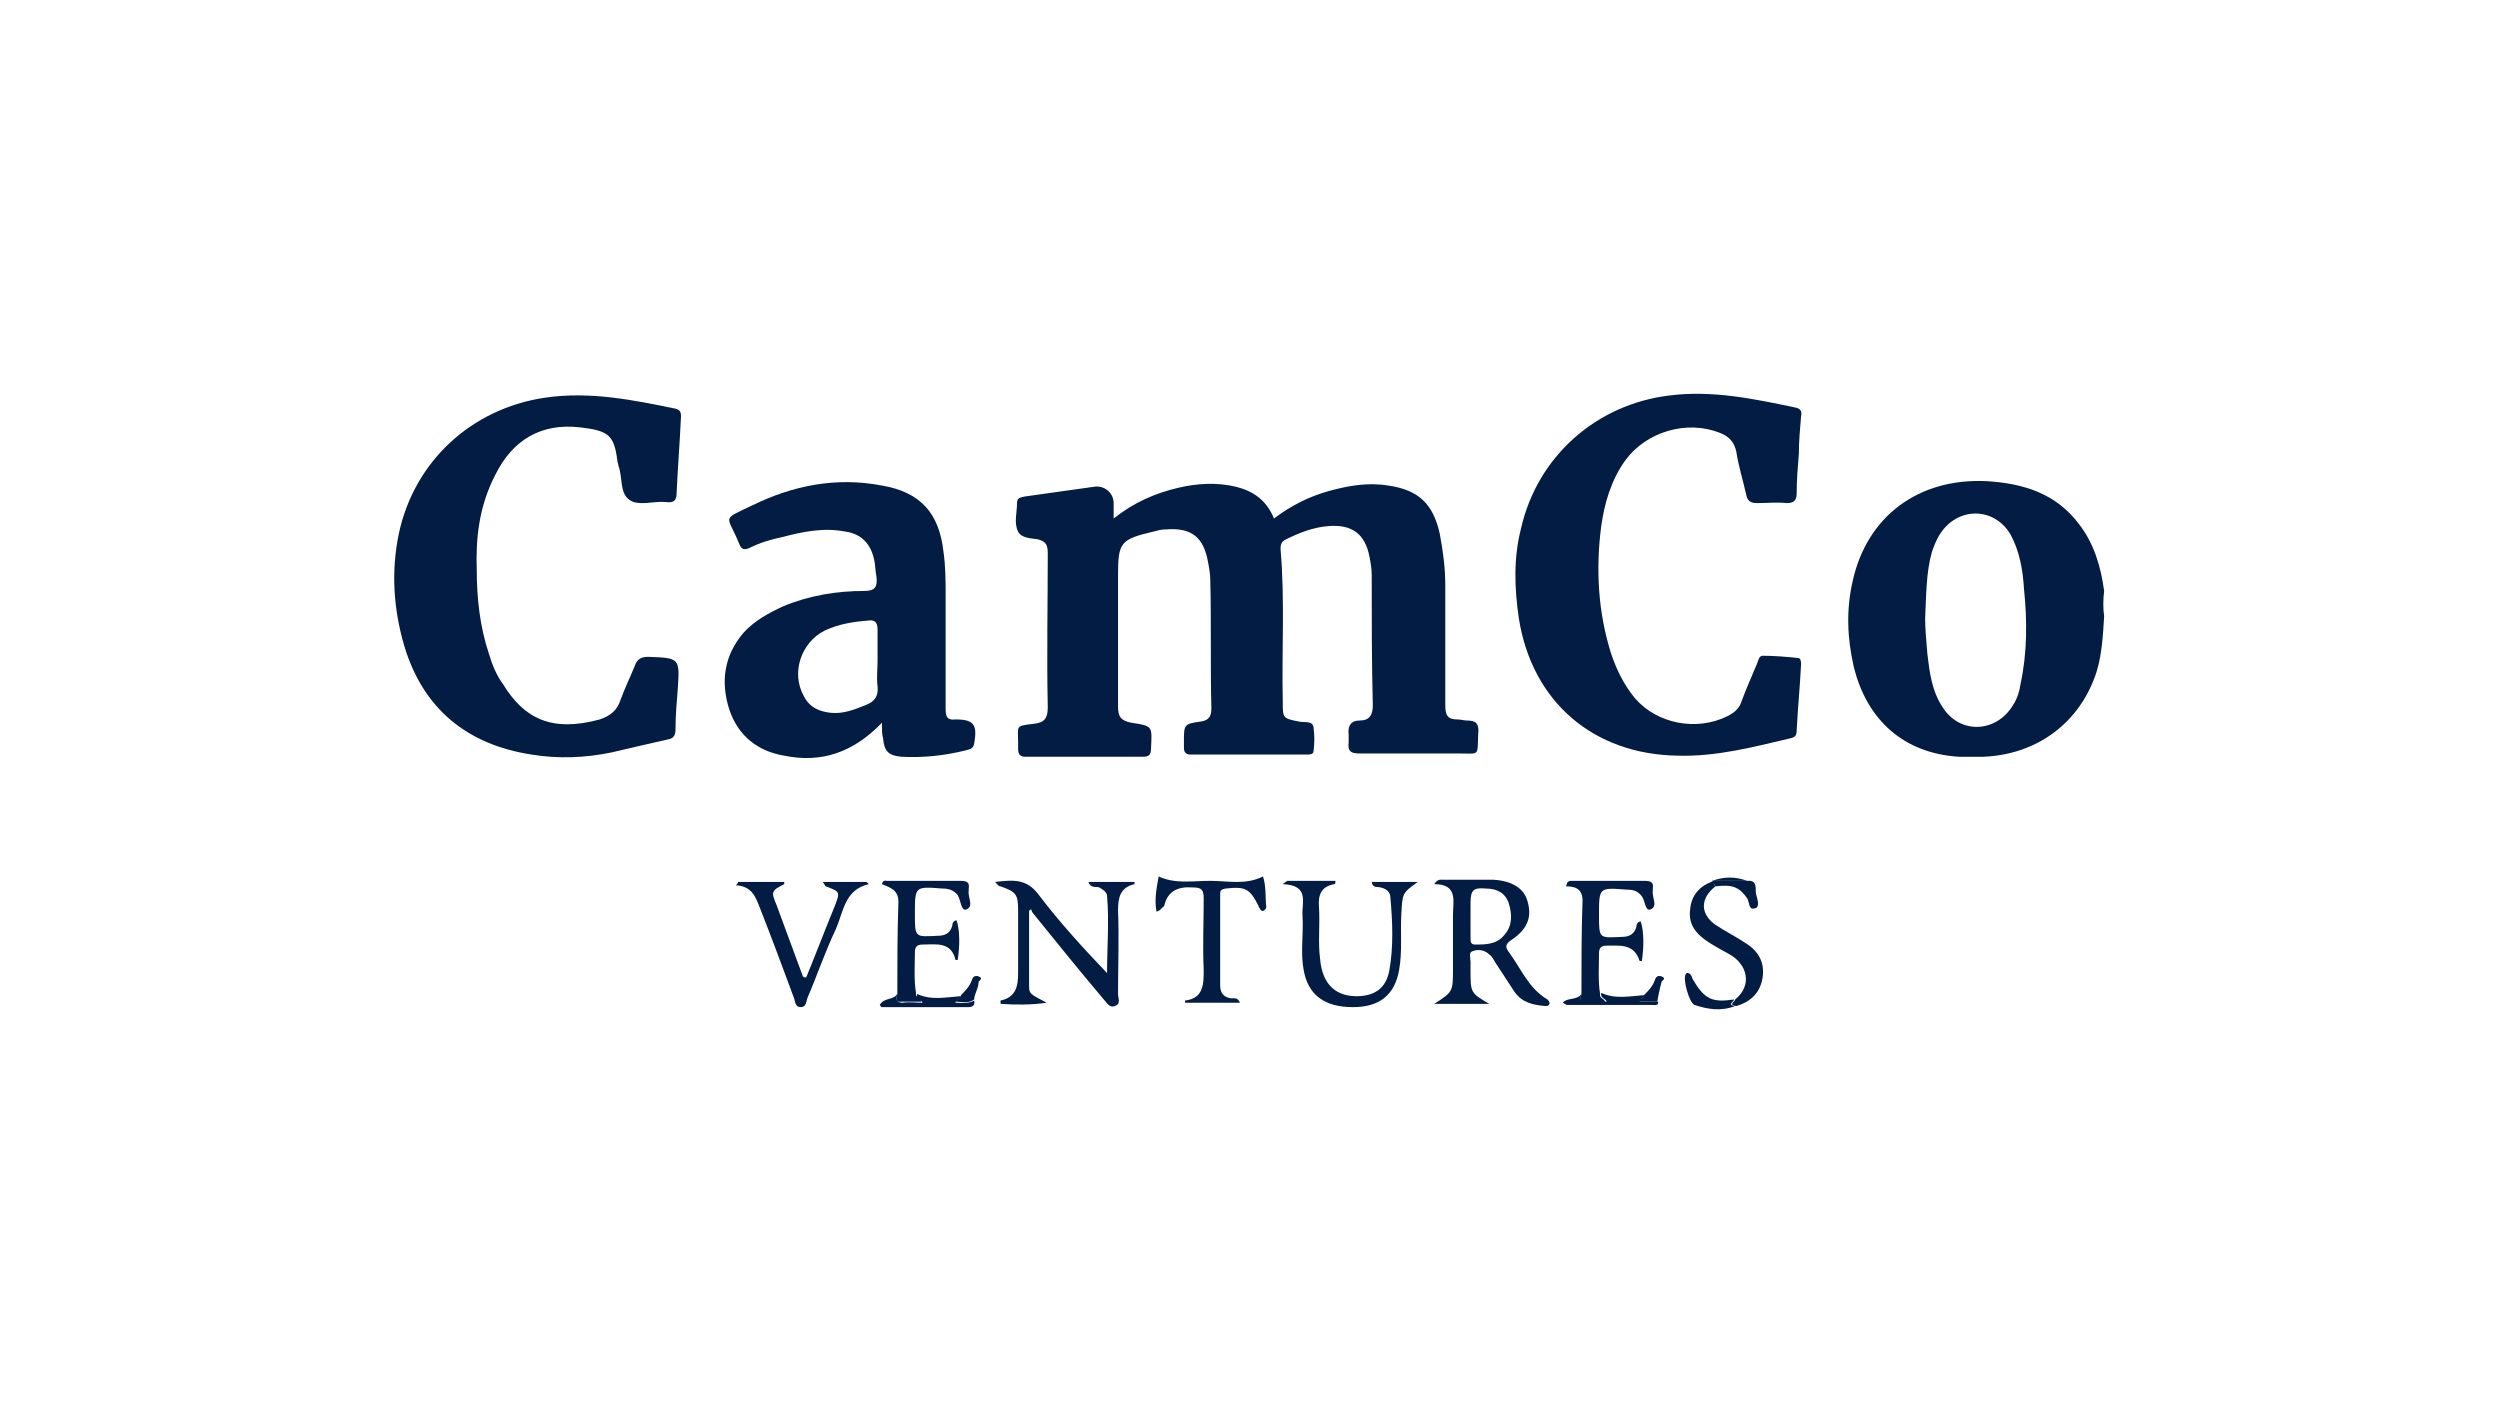 <?xml version="1.0" encoding="utf-8"?>
<!-- Generator: Adobe Illustrator 24.2.3, SVG Export Plug-In . SVG Version: 6.00 Build 0)  -->
<svg version="1.1" id="Layer_1" xmlns="http://www.w3.org/2000/svg" xmlns:xlink="http://www.w3.org/1999/xlink" x="0px" y="0px"
	 viewBox="0 0 1366 768" style="enable-background:new 0 0 1366 768;" xml:space="preserve">
<style type="text/css">
	.st0{fill:#021C43;}
</style>
<g>
	<path class="st0" d="M608.5,283.3c11.4-9,22.8-13.8,35.4-16.8c10.2-2.4,21-3,31.2-0.6c9.6,2.4,16.8,7.2,21,17.4
		c9.6-7.2,19.2-12,30-15s21.6-4.8,32.4-3c16.8,2.4,24.6,10.2,28.2,26.4c1.8,9.6,3,18.6,3,28.2c0,21.6,0,43.2,0,65.4
		c0,5.4,1.2,7.8,6.6,7.8c1.8,0,3.6,0.6,5.4,0.6c4.8,0,6.6,1.8,6,7.2c-0.6,12.6,1.2,10.8-10.8,10.8c-18,0-36,0-54,0
		c-4.8,0-6.6-1.2-6-6c0-1.2,0-3,0-4.2c-0.6-4.8,1.2-7.8,6-7.8c5.4,0,7.2-3,7.2-8.4c-0.6-24-0.6-47.4-0.6-71.4c0-3-0.6-6.6-1.2-9.6
		c-2.4-12.6-9.6-18-22.8-16.8c-7.8,0.6-15.6,3.6-22.8,7.2c-2.4,1.2-3,2.4-3,5.4c2.4,27.6,0.6,55.2,1.2,83.4c0,9,0,9,9,10.8
		c3,0.6,7.2-0.6,7.8,3c0.6,4.2,0.6,9,0,13.2c0,1.8-2.4,1.8-3.6,1.8c-21,0-42.6,0-63.6,0c-2.4,0-3.6-1.2-3.6-3.6c0-1.2,0-2.4,0-3.6
		c0-9,0-9.6,9-10.8c4.2-0.6,6-2.4,6-7.2c-0.6-23.4,0-46.8-0.6-70.2c0-3-0.6-6.6-1.2-9.6c-2.4-13.8-9-19.2-23.4-18
		c-2.4,0-4.2,0.6-6.6,1.2c-18,4.2-19.2,6-19.2,24c0,24,0,47.4,0,71.4c0,5.4,1.2,7.8,7.2,9c12,1.8,11.4,1.8,10.8,14.4
		c0,3-1.2,4.2-4.2,4.2c-21.6,0-43.2,0-64.2,0c-3,0-4.2-1.2-4.2-4.2c0-1.2,0-3,0-4.2c0-8.4-1.8-8.4,8.4-9.6c6-0.6,7.8-3,7.8-9
		c-0.6-28.2,0-55.8,0-84c0-4.2-0.6-6.6-5.4-7.8c-3.6-0.6-9-0.6-10.8-4.2c-2.4-4.8-0.6-10.2-0.6-15.6c0-3,1.8-3,4.2-3.6
		c12.6-1.8,25.8-3.6,38.4-5.4c5.4-0.6,10.2,3.6,10.2,9C608.5,276.1,608.5,278.5,608.5,283.3z"/>
	<path class="st0" d="M260.5,311.5c0,15.6,1.8,31.2,6.6,45.6c1.8,6,4.2,12,7.8,16.8c11.4,18.6,26.4,26.4,52.8,19.2
		c5.4-1.8,9.6-4.8,11.4-10.8c2.4-6.6,5.4-12.6,7.8-18.6c1.2-3.6,3.6-4.8,7.2-4.8c17.4,0.6,17.4,0.6,16.2,18
		c-0.6,7.2-1.2,14.4-1.2,21.6c0,2.4-0.6,4.8-3.6,5.4c-10.8,2.4-21,4.8-31.2,7.2c-14.4,3-29.4,3.6-43.8,1.2
		c-35.4-5.4-59.4-25.2-69.6-59.4c-6-20.4-7.2-40.8-3-61.2c8.4-39.6,39.6-68.4,79.8-74.4c24.6-3.6,48,1.2,71.4,6c2.4,0.6,3,1.8,3,4.2
		c-0.6,13.8-1.8,28.2-2.4,42c0,4.2-1.8,5.4-6,4.8c-6.6-0.6-15,2.4-19.8-1.2c-5.4-3.6-3.6-12.6-6-18.6c0-1.2-0.6-1.8-0.6-3
		c-1.8-13.8-4.8-16.2-20.4-18c-21-2.4-36.6,6.6-46.2,25.8C261.7,276.7,259.9,294.1,260.5,311.5z"/>
	<path class="st0" d="M982.9,247.9c-0.6,7.2-1.2,14.4-1.2,21.6c0,3.6-1.2,5.4-5.4,5.4c-5.4-0.6-10.8,0-16.2,0c-3.6,0-5.4-1.2-6-4.8
		c-1.8-7.8-4.2-15.6-5.4-23.4c-1.2-5.4-4.2-8.4-9-10.2c-18-7.2-40.2-0.6-51.6,15c-7.8,10.8-11.4,23.4-13.2,36
		c-3,23.4-1.8,46.8,5.4,69.6c3,9,7.2,17.4,13.2,24.6c12,13.8,33.6,18,50.4,9.6c3.6-1.8,6.6-4.2,7.8-8.4c2.4-6.6,5.4-13.2,8.4-20.4
		c0.6-1.8,1.2-4.2,3-4.2c6.6,0,13.2,0.6,19.2,1.2c1.8,0,1.8,2.4,1.8,3.6c-0.6,12-1.8,24-2.4,36c0,2.4-0.6,3.6-3,4.2
		c-20.4,4.8-40.8,10.2-61.8,9.6c-46.2-0.6-79.8-29.4-87-75c-2.4-16.2-3-33,1.2-49.2c9-39.6,41.4-67.8,81-72.6
		c23.4-3,46.2,1.8,69,6.6c3,0.6,3.6,2.4,3,4.8C983.5,234.7,982.9,241.3,982.9,247.9L982.9,247.9z"/>
	<path class="st0" d="M481.9,394.9c-15.6,16.2-33,22.2-53.4,18c-14.4-2.4-25.2-10.8-30-25.2c-4.8-15-3-29.4,7.8-42
		c6-6.6,13.8-10.8,21.6-14.4c14.4-6,29.4-8.4,44.4-8.4c6,0,7.2-2.4,6.6-7.8c-0.6-3-0.6-6-1.2-9c-1.8-9-7.2-14.4-15.6-15.6
		c-12-2.4-23.4,0-34.8,3c-6,1.2-12,3-18,6c-3,1.2-4.2,0.6-5.4-2.4c-6.6-16.2-10.2-12.6,7.2-21c22.2-10.8,45.6-15.6,70.8-10.8
		c21,3.6,31.2,15,33.6,36c1.2,8.4,1.2,16.2,1.2,24.6c0,20.4,0,40.8,0,61.2c0,4.2,0.6,6.6,5.4,6c10.2,0,12,3,10.2,13.2
		c-0.6,3-2.4,3-4.2,3.6c-12,3-23.4,4.2-35.4,3.6c-7.2-0.6-9.6-3-10.2-10.2C481.9,401.5,481.9,399.1,481.9,394.9z M479.5,361.3
		c0-6,0-11.4,0-17.4c0-4.2-1.8-5.4-5.4-4.8c-7.8,0.6-15.6,1.8-23.4,5.4c-13.2,6.6-18.6,23.4-11.4,36c3,6,8.4,8.4,15,9
		s12.6-1.8,18.6-4.2c4.8-1.8,7.2-4.8,6.6-10.2C478.9,370.3,479.5,365.5,479.5,361.3z"/>
	<path class="st0" d="M1149.7,336.7c-0.6,10.2-1.2,21-4.2,30.6c-9,27.6-32.4,45-61.8,46.2c-4.2,0-9,0-13.2,0
		c-30-1.8-50.4-19.8-57.6-49.2c-3.6-15.6-4.2-31.2-0.6-46.8c7.8-35.4,36-56.4,73.2-54.6c19.8,1.2,37.8,6.6,50.4,23.4
		c8.4,10.8,12,23.4,13.8,36.6C1149.1,327.7,1149.1,332.5,1149.7,336.7z M1051.9,337.9c0,5.4,0.6,12,1.2,19.2
		c1.2,10.2,2.4,20.4,8.4,29.4c9.6,15,29.4,13.8,38.4-1.2c2.4-3.6,3.6-7.8,4.2-12c3.6-16.8,3.6-34.2,1.8-51.6
		c-0.6-10.2-2.4-20.4-7.2-29.4c-9-15.6-29.4-15.6-39,0c-1.8,3-3,6-4.2,9.6C1052.5,312.7,1052.5,324.7,1051.9,337.9z"/>
	<path class="st0" d="M543.7,481.9c10.2-1.2,17.4-1.8,24,7.2c11.4,15,24,28.8,37.2,42.6c0-14.4,1.2-28.2,0-42c0-2.4-2.4-3.6-4.2-4.8
		c-1.8-0.6-4.8,0.6-6-3c9,0,16.8,0,25.2,0c0,0.6,0,1.2,0,1.2c-7.8,1.8-9,7.2-9,14.4c0.6,15,0,30.6,0,45.6c0,2.4,1.8,5.4-1.8,6.6
		c-3,1.2-4.2-1.8-6-3.6c-13.2-15.6-25.8-31.2-38.4-46.8c-0.6-0.6-1.2-1.8-1.2-2.4c-0.6,0-0.6,0.6-1.2,0.6c0,13.8,0,27.6,0,41.4
		c0,4.2,0.6,4.2,9.6,9c-8.4,1.2-16.8,1.2-25.2,0.6c0-1.2,0-1.8,0-1.8c8.4-1.8,9.6-7.8,9.6-15c0-11.4,0-22.8,0-34.2
		c0-9-1.2-10.2-9.6-13.2C545.5,484.3,545.5,483.7,543.7,481.9z"/>
	<path class="st0" d="M813.7,548.5c-10.8,0-19.8,0-30,0c10.2-6.6,10.2-6.6,10.2-19.2c0-9.6,0-19.2,0-29.4c0-7.2,3-16.8-10.2-16.8
		c1.8-3,3.6-2.4,5.4-2.4c9,0,18,0,27,0c10.2,0.6,16.8,4.8,18.6,12c2.4,8.4,0,15-9,21c-3.6,2.4-3,4.2-1.2,6.6
		c6.6,9,10.8,19.8,21,25.8c0.6,0.6,1.2,1.2,1.2,2.4c-0.6,1.2-1.2,1.2-2.4,1.2c-6.6-0.6-12.6-1.8-16.8-7.8
		c-3.6-5.4-6.6-10.2-10.2-15.6c-1.2-1.8-1.8-3.6-3.6-4.8c-2.4-2.4-6-3-9-1.8c-2.4,0.6-1.2,3.6-1.2,6c0,1.2,0,3,0,4.2
		C803.5,542.5,803.5,542.5,813.7,548.5z M803.5,501.1c0,3.6,0,7.2,0,11.4c0,1.8,0,3.6,2.4,3.6c6,0,12,0,16.2-5.4
		c4.2-4.8,4.2-10.8,2.4-16.8s-6.6-8.4-12.6-8.4c-6.6-0.6-8.4,0.6-8.4,7.8C803.5,495.7,803.5,498.1,803.5,501.1z"/>
	<path class="st0" d="M774.7,481.9c-8.4,6-8.4,6-9,17.4c-0.6,10.2,0.6,20.4-1.2,30.6c-2.4,13.8-10.8,20.4-25.2,20.4
		c-15.6,0-24.6-6.6-27-20.4c-1.8-9.6,0-19.2-0.6-29.4c-0.6-7.2,4.2-16.8-10.8-17.4c0.6-0.6,1.8-1.2,2.4-1.8c9,0,18,0,26.4,0
		c0,0.6,0,1.8-0.6,1.8c-7.2,1.2-9,6-8.4,12.6c0.6,9.6-0.6,19.2,0.6,28.2c1.2,14.4,9,21,21.6,20.4c9-0.6,14.4-4.8,16.2-13.8
		c2.4-13.2,1.8-27,0.6-40.2c0-3-2.4-4.8-5.4-5.4c-1.8-0.6-4.2,0.6-4.8-3C758.5,481.9,766.9,481.9,774.7,481.9z"/>
	<path class="st0" d="M490.3,543.1c0-16.8,0-33.6,0.6-50.4c0-6.6-4.8-7.8-9-9.6c0.6-2.4,1.8-1.8,3-1.8c13.2,0,26.4,0,39.6,0
		c3.6,0,5.4,0.6,4.8,4.2c0,0.6,0,1.2,0,1.2c-0.6,3.6,3,8.4-1.2,10.2c-3,1.2-3-4.8-4.8-7.8c-2.4-3-5.4-3.6-8.4-3.6
		c-15-1.2-15-1.2-15,13.8c0,13.2,0,12.6,12.6,12c3.6,0,6.6-1.2,7.8-5.4c0-1.2,0.6-3,2.4-3c1.8,5.4,1.8,13.8,0.6,21.6
		c-0.6,0-1.2,0-1.2,0c-2.4-10.2-10.8-8.4-18-8.4c-3,0-4.2,1.2-4.2,4.2c0,7.2-0.6,15,0.6,22.2c-0.6,2.4,2.4,2.4,3,4.8
		c-3.6,0-7.2,0-10.8,0C489.1,547.9,489.7,545.5,490.3,543.1z"/>
	<path class="st0" d="M864.1,543.1c0-16.8,0-34.2,0.6-51c0-6.6-4.2-7.8-9-7.8c0.6-3,1.8-3,3-3c13.2,0,26.4,0,39.6,0
		c3.6,0,5.4,0.6,4.8,4.2c0,0.6,0,1.2,0,1.2c-0.6,3.6,3,8.4-1.2,10.2c-3,1.2-3-4.8-4.8-7.2c-2.4-3-4.8-3.6-8.4-3.6
		c-15-1.2-15-1.2-15,13.8c0,13.2,0,12.6,12.6,12c3.6,0,6.6-1.2,7.8-5.4c0-1.2,0.6-3,2.4-3c1.8,5.4,1.8,13.8,0.6,21.6
		c-0.6,0-1.2,0-1.2,0c-3-9.6-10.8-8.4-18-8.4c-3,0-4.2,1.2-4.2,4.2c0,7.2-0.6,15,0.6,22.2c-0.6,2.4,2.4,2.4,3,4.8
		c-3.6,0-7.2,0-10.8,0C862.9,547.9,863.5,545.5,864.1,543.1z"/>
	<path class="st0" d="M440.5,534.1c5.4-13.2,10.2-25.8,15.6-39c3-7.8,3-7.8-4.8-10.8c-0.6,0-0.6-1.2-1.8-2.4c8.4,0,16.2,0,24,0
		c0.6,0.6,0.6,0.6,1.2,1.2c-13.2,3-13.8,15-18,24.6c-6,12.6-10.2,25.2-15.6,37.8c-0.6,1.8-0.6,4.8-3.6,4.8s-3-3-3.6-4.8
		c-6-16.2-12-32.4-18.6-49.2c-2.4-6-4.2-12-13.2-12.6c0.6-0.6,1.2-1.2,1.2-1.8c8.4,0,16.8,0,25.2,0c0,0.6,0,1.2,0,1.2
		c-7.2,3.6-7.2,4.2-4.2,11.4c4.8,13.2,9.6,25.8,14.4,39C439.3,534.1,439.9,534.1,440.5,534.1z"/>
	<path class="st0" d="M631.9,498.1c-1.2-6.6,0-12.6,1.2-19.2c9,4.2,18.6,2.4,28.2,2.4c9.6,0,19.2,2.4,28.8-2.4
		c1.8,5.4,1.2,11.4,1.8,16.8c0,0.6-0.6,1.2-1.2,1.8c-1.2,0.6-1.8,0-2.4-1.2c-0.6-0.6-0.6-1.2-0.6-1.2c-4.8-9.6-7.2-10.8-18-9.6
		c-3,0.6-3,1.2-3,3.6c0,16.2,0,33,0,49.2c0,4.2,1.8,6.6,6,7.2c1.8,0,3.6-0.6,4.8,2.4c-10.2,0-20.4,0-30,0c0-0.6,0-1.2,0-1.2
		c10.2-1.2,10.2-9,10.2-16.8c-0.6-13.2,0-25.8,0-39c0-4.8-1.2-6-6-6c-7.8-0.6-13.8,1.8-15.6,10.2
		C634.3,496.3,634.3,497.5,631.9,498.1z"/>
	<path class="st0" d="M937.3,484.3c-8.4,6.6-8.4,15,0,21c5.4,3.6,11.4,6.6,16.8,10.2c6.6,4.2,10.2,10.2,9,18.6
		c-1.2,7.8-6,13.2-14.4,15.6c-4.8-0.6-0.6-2.4-0.6-3.6c9.6-7.8,6.6-19.2-3-24.6c-4.2-2.4-7.8-4.2-11.4-6.6
		c-6.6-4.2-11.4-9.6-10.2-18c0.6-7.8,5.4-13.2,13.2-15.6C936.1,482.5,936.7,483.7,937.3,484.3z"/>
	<path class="st0" d="M947.5,546.1c0,1.2-4.2,3,0.6,3.6c-7.8,3-15,1.8-22.2-0.6c-3-1.2-6.6-14.4-4.8-16.8c0.6-1.2,1.8-0.6,2.4,0
		c0.6,0.6,1.2,1.8,1.2,2.4C931.3,546.1,935.5,547.9,947.5,546.1z"/>
	<path class="st0" d="M490.3,543.1c-0.6,2.4-1.2,4.8,3,4.8c3.6-0.6,7.2,0,10.8,0c-0.6-1.8-3.6-1.8-3-4.8c7.8,3.6,15.6,1.8,24,1.2
		c0,1.8-3,1.2-3,3.6c3.6,0,7.2,0.6,10.2-1.2c0.6,3-1.2,3.6-3.6,3.6c-15.6,0-31.2,0-46.8,0c-0.6,0-0.6-0.6-1.2-1.2
		C483.1,544.9,487.9,546.7,490.3,543.1z"/>
	<path class="st0" d="M864.1,543.1c-0.6,2.4-1.2,4.8,3,4.2c3.6-0.6,7.2,0,10.8,0c-0.6-1.8-3.6-1.8-3-4.8c7.8,3.6,15.6,1.8,24,1.2
		c0,1.8-3,1.2-3,3.6c3.6,0,6.6,0,10.2,0c0,2.4-1.8,1.8-3.6,1.8c-15.6,0-30.6,0-46.2,0c-0.6,0-1.2-0.6-2.4-1.2
		C856.3,544.9,861.7,546.7,864.1,543.1z"/>
	<path class="st0" d="M937.3,484.3c-0.6-1.2-1.2-1.8-1.8-3l0,0c6.6,0,12.6,0,19.2,0c6-0.6,4.2,4.8,4.8,7.2c0.6,2.4,2.4,7.2-0.6,7.8
		c-3.6,1.2-3-3.6-4.2-5.4C950.5,484.9,946.9,483.1,937.3,484.3z"/>
	<path class="st0" d="M905.5,547.3c-3.6,0-6.6,0-10.2,0c0-2.4,3-1.2,3-3.6c2.4-2.4,4.8-4.8,6-8.4c0.6-1.8,1.8-2.4,3.6-1.8
		c3,1.2,0,2.4,0,3C906.7,540.7,906.1,544.3,905.5,547.3z"/>
	<path class="st0" d="M532.3,546.1c-3,2.4-6.6,1.2-10.2,1.2c0-1.8,3-1.2,3-3.6c2.4-2.4,4.8-4.8,6-8.4c0.6-1.8,1.8-2.4,3.6-1.8
		c3,1.2,0,2.4,0,3C534.7,540.1,532.3,543.1,532.3,546.1z"/>
	<path class="st0" d="M954.7,481.3c-6.6,0-12.6,0-19.2,0C942.1,478.9,948.1,478.9,954.7,481.3z"/>
</g>
</svg>
